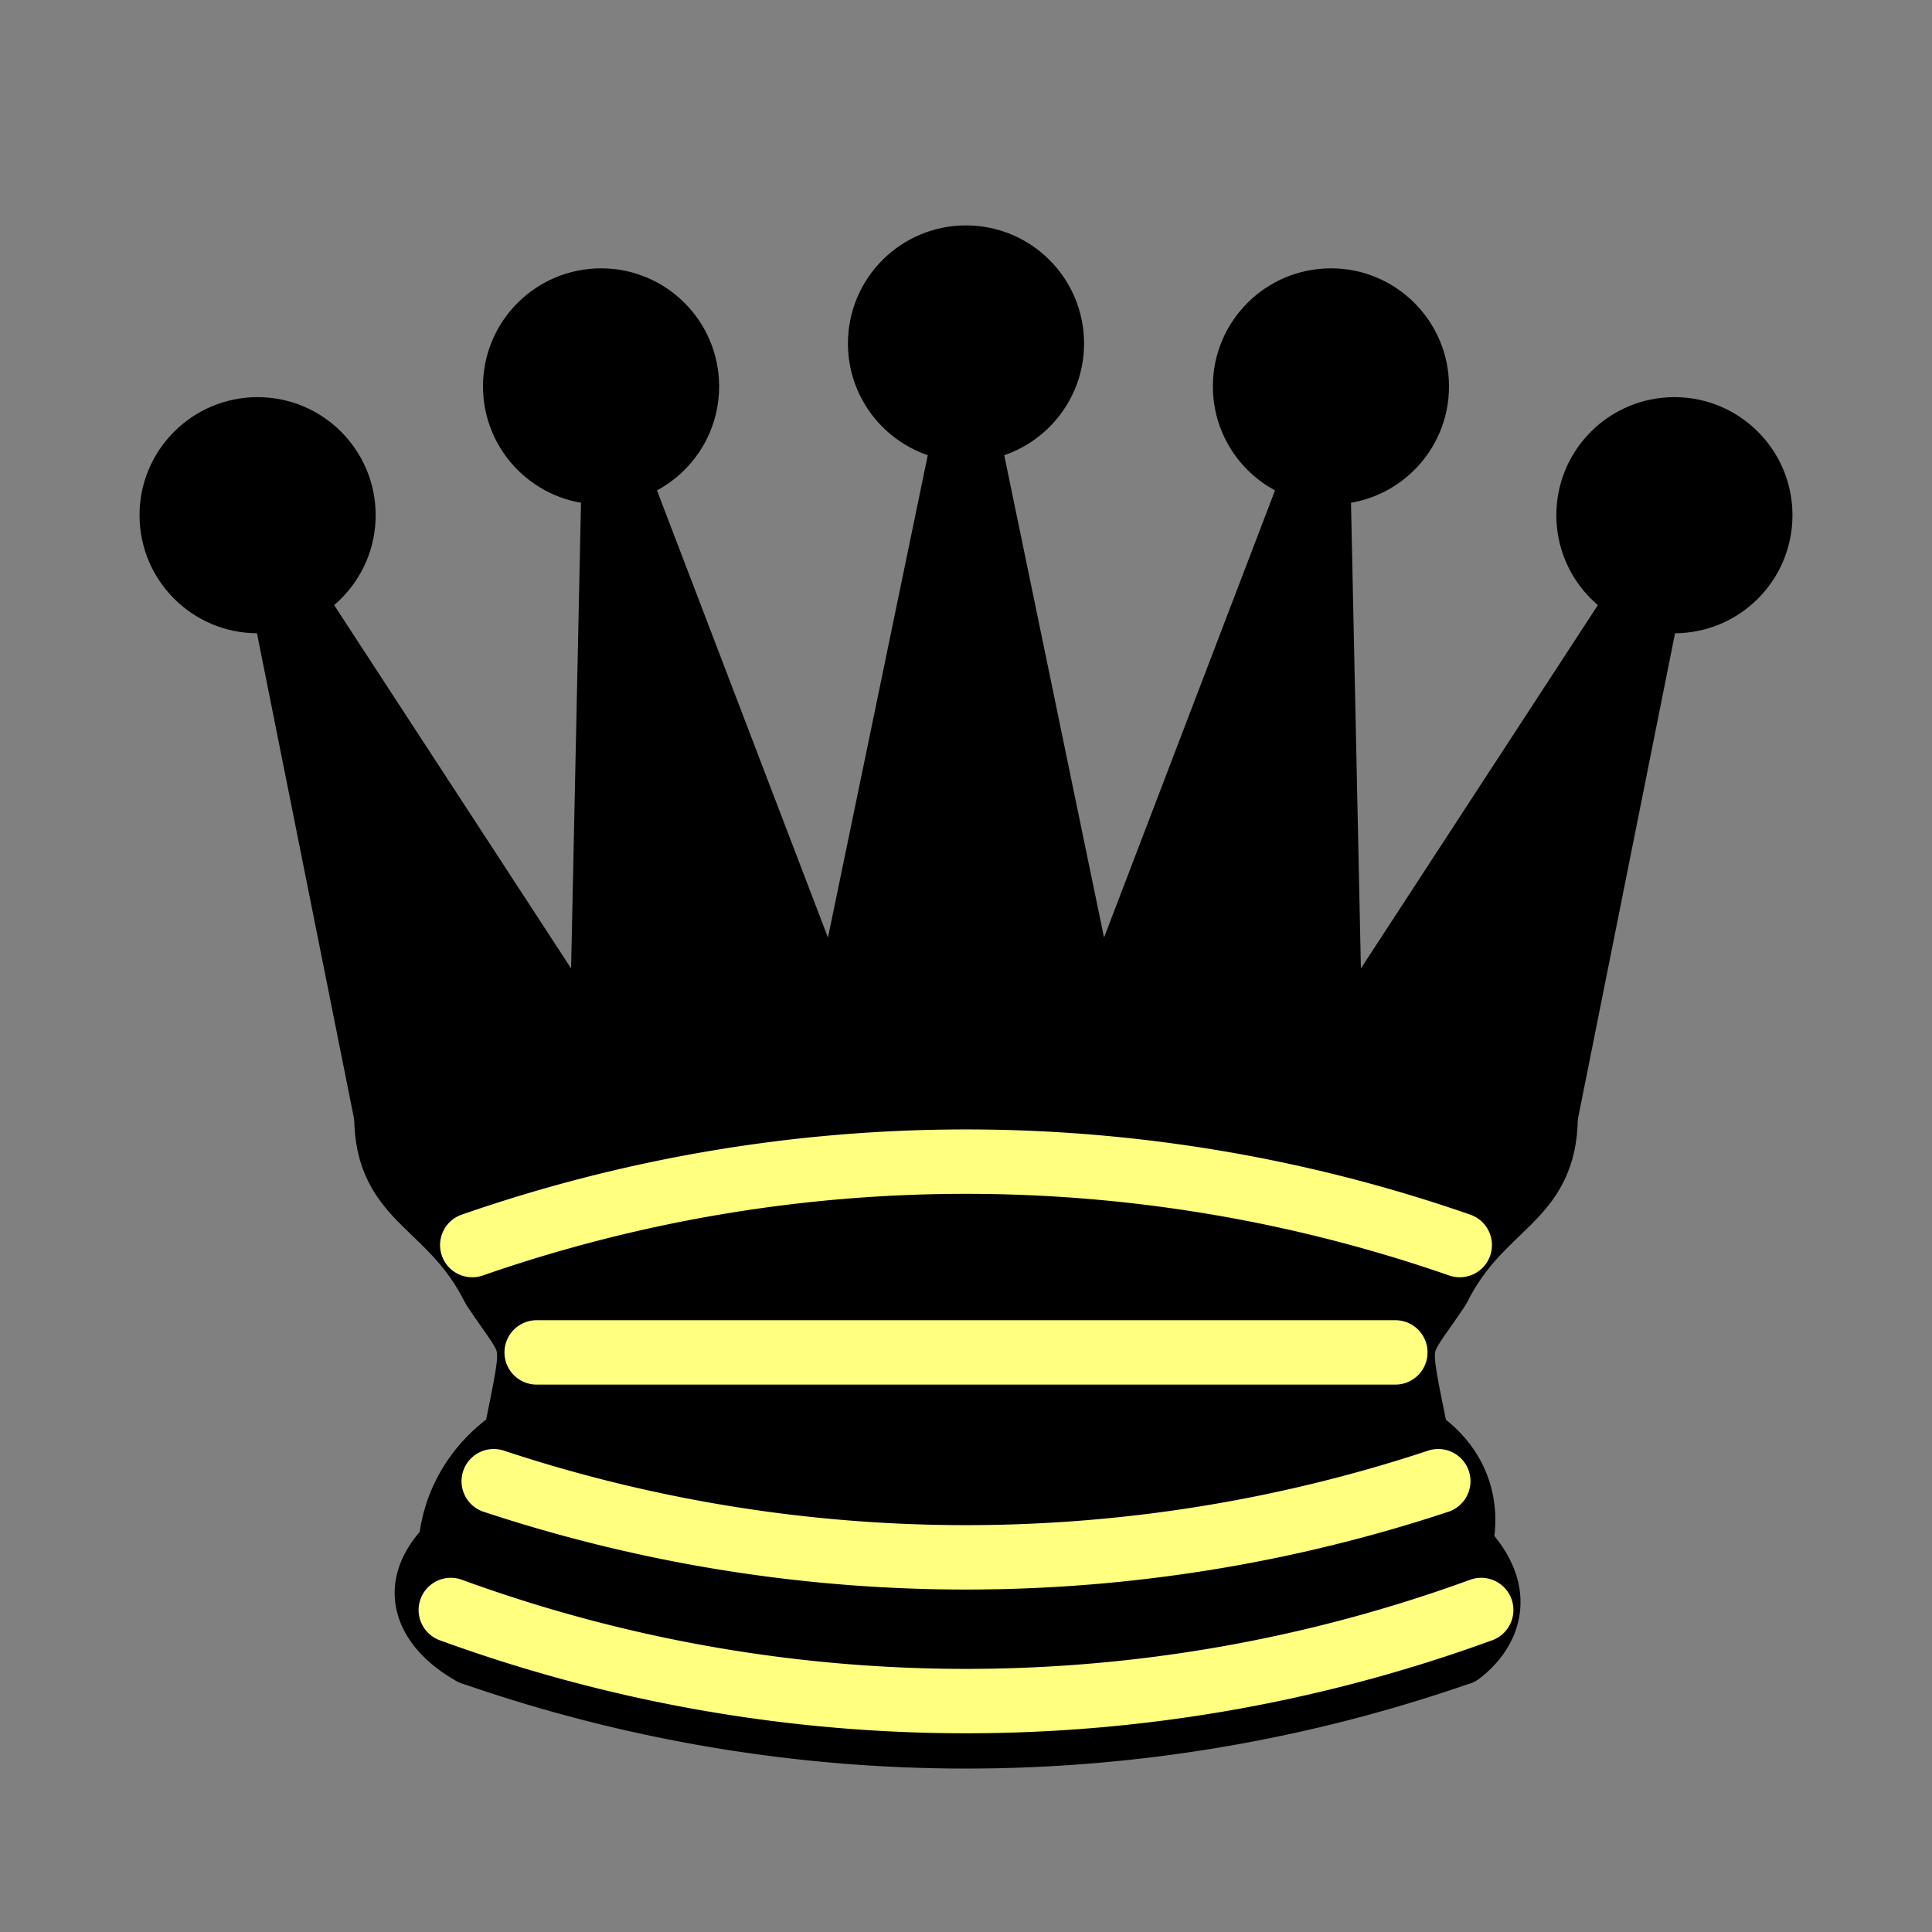 <?xml version="1.0" encoding="UTF-8" standalone="no"?>
<svg
   xmlns:dc="http://purl.org/dc/elements/1.1/"
   xmlns:cc="http://creativecommons.org/ns#"
   xmlns:rdf="http://www.w3.org/1999/02/22-rdf-syntax-ns#"
   xmlns:svg="http://www.w3.org/2000/svg"
   xmlns="http://www.w3.org/2000/svg"
   xmlns:sodipodi="http://sodipodi.sourceforge.net/DTD/sodipodi-0.dtd"
   xmlns:inkscape="http://www.inkscape.org/namespaces/inkscape"
   width="45"
   height="45"
   version="1.1"
   id="svg6669"
   sodipodi:docname="bQ.svg"
   inkscape:version="1.0.1 (3bc2e813f5, 2020-09-07)">
  <rect width="100%" height="100%" fill="#808080" stroke="none"/>
  <defs
     id="defs6673" />
  <sodipodi:namedview
     pagecolor="#ffffff"
     bordercolor="#666666"
     borderopacity="1"
     objecttolerance="10"
     gridtolerance="10"
     guidetolerance="10"
     inkscape:pageopacity="0"
     inkscape:pageshadow="2"
     inkscape:window-width="1918"
     inkscape:window-height="2037"
     id="namedview6671"
     showgrid="false"
     inkscape:zoom="11.2"
     inkscape:cx="15.489316"
     inkscape:cy="23.988636"
     inkscape:window-x="3829"
     inkscape:window-y="0"
     inkscape:window-maximized="0"
     inkscape:current-layer="svg6669" />
  <g
     fill-rule="evenodd"
     stroke="#000"
     stroke-width="1.5"
     stroke-linecap="round"
     stroke-linejoin="round"
     id="g6667">
    <g
       stroke="none"
       id="g6657">
      <circle
         cx="6"
         cy="12"
         r="2.75"
         id="circle6647" />
      <circle
         cx="14"
         cy="9"
         r="2.75"
         id="circle6649" />
      <circle
         cx="22.5"
         cy="8"
         r="2.75"
         id="circle6651" />
      <circle
         cx="31"
         cy="9"
         r="2.75"
         id="circle6653" />
      <circle
         cx="39"
         cy="12"
         r="2.75"
         id="circle6655" />
    </g>
    <path
       d="M9 26c8.5-1.5 21-1.5 27 0l2.5-12.5L31 25l-.3-14.1-5.2 13.6-3-14.5-3 14.5-5.2-13.6L14 25 6.5 13.5 9 26z"
       stroke-linecap="butt"
       id="path6659" />
    <path
       d="M9 26c0 2 1.5 2 2.5 4 1 1.5 1 1 .5 3.5-1.5 1-1.5 2.5-1.5 2.5-1.5 1.5.5 2.5.5 2.5 6.5 1 16.5 1 23 0 0 0 1.5-1 0-2.5 0 0 .5-1.5-1-2.5-.5-2.5-.5-2 .5-3.5 1-2 2.5-2 2.5-4-8.5-1.5-18.5-1.5-27 0z"
       stroke-linecap="butt"
       id="path6661" />
    <path
       d="M11 38.5a35 35 1 0 0 23 0"
       fill="none"
       stroke-linecap="butt"
       id="path6663" />
    <path
       d="M11 29a35 35 1 0 1 23 0m-21.5 2.5h20m-21 3a35 35 1 0 0 22 0m-23 3a35 35 1 0 0 24 0"
       fill="none"
       stroke="#ececec"
       id="path6665"
       style="stroke:#ffff80;stroke-opacity:1" />
  </g>
</svg>
